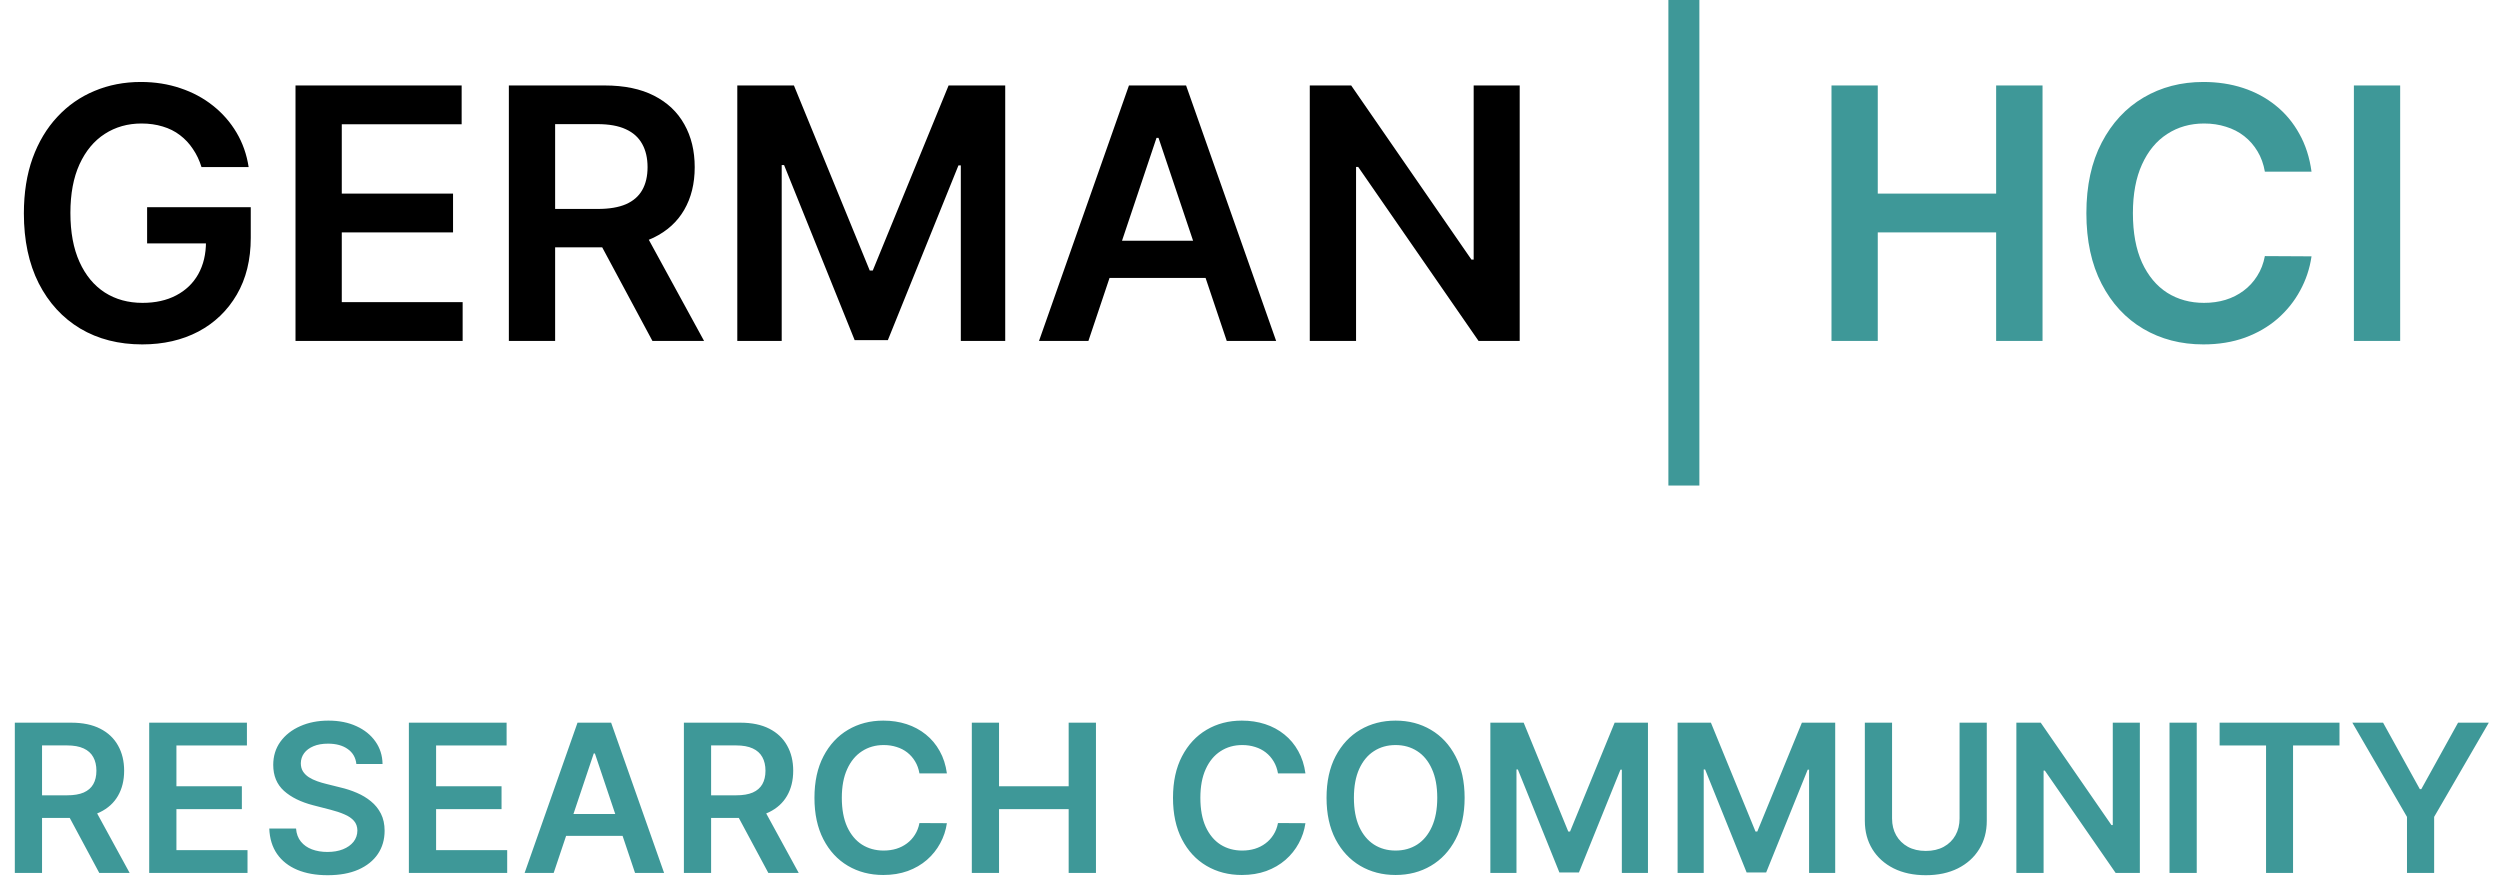 <svg width="484" height="172" viewBox="0 0 484 172" fill="none" xmlns="http://www.w3.org/2000/svg">
<path d="M39.008 32.338C38.606 31.034 38.051 29.867 37.342 28.837C36.65 27.79 35.813 26.897 34.831 26.156C33.865 25.416 32.754 24.86 31.499 24.49C30.243 24.104 28.875 23.91 27.393 23.91C24.737 23.91 22.371 24.579 20.294 25.915C18.217 27.251 16.583 29.215 15.392 31.807C14.217 34.383 13.629 37.522 13.629 41.224C13.629 44.959 14.217 48.123 15.392 50.715C16.567 53.306 18.201 55.278 20.294 56.631C22.387 57.967 24.818 58.635 27.587 58.635C30.098 58.635 32.271 58.152 34.106 57.186C35.958 56.22 37.383 54.852 38.381 53.081C39.379 51.294 39.878 49.201 39.878 46.803L41.906 47.117H28.48V40.114H48.547V46.054C48.547 50.288 47.645 53.95 45.842 57.041C44.039 60.132 41.56 62.515 38.405 64.189C35.249 65.847 31.627 66.676 27.538 66.676C22.983 66.676 18.982 65.654 15.537 63.609C12.108 61.549 9.428 58.627 7.496 54.844C5.58 51.044 4.622 46.537 4.622 41.321C4.622 37.329 5.186 33.763 6.312 30.624C7.455 27.484 9.049 24.82 11.094 22.631C13.138 20.425 15.537 18.751 18.29 17.608C21.043 16.449 24.037 15.869 27.273 15.869C30.009 15.869 32.561 16.272 34.928 17.077C37.294 17.866 39.395 18.992 41.23 20.457C43.081 21.922 44.603 23.661 45.794 25.673C46.985 27.686 47.766 29.907 48.136 32.338H39.008ZM57.21 66V16.546H89.375V24.055H66.169V37.481H87.709V44.992H66.169V58.49H89.568V66H57.21ZM98.515 66V16.546H117.06C120.859 16.546 124.047 17.206 126.623 18.526C129.214 19.846 131.17 21.697 132.49 24.079C133.827 26.446 134.495 29.207 134.495 32.362C134.495 35.534 133.819 38.286 132.466 40.621C131.13 42.939 129.158 44.734 126.55 46.006C123.942 47.261 120.739 47.889 116.939 47.889H103.73V40.452H115.732C117.953 40.452 119.773 40.146 121.189 39.534C122.606 38.906 123.652 37.997 124.328 36.805C125.021 35.598 125.367 34.117 125.367 32.362C125.367 30.608 125.021 29.11 124.328 27.871C123.636 26.615 122.582 25.665 121.165 25.021C119.748 24.361 117.921 24.031 115.684 24.031H107.473V66H98.515ZM124.063 43.591L136.306 66H126.309L114.283 43.591H124.063ZM142.741 16.546H153.704L168.386 52.381H168.966L183.647 16.546H194.61V66H186.014V32.024H185.555L171.887 65.855H165.464L151.797 31.952H151.338V66H142.741V16.546ZM210.717 66H201.154L218.565 16.546H229.625L247.059 66H237.497L224.288 26.688H223.902L210.717 66ZM211.031 46.609H237.11V53.805H211.031V46.609ZM294.214 16.546V66H286.245L262.942 32.314H262.532V66H253.573V16.546H261.59L284.869 50.256H285.303V16.546H294.214Z" fill="black"/>
<path d="M354.577 66V16.546H363.536V37.481H386.452V16.546H395.435V66H386.452V44.992H363.536V66H354.577ZM447.51 33.231H438.478C438.221 31.75 437.746 30.438 437.054 29.296C436.361 28.136 435.5 27.154 434.47 26.349C433.44 25.544 432.264 24.941 430.944 24.538C429.64 24.12 428.232 23.91 426.718 23.91C424.03 23.91 421.647 24.587 419.571 25.939C417.494 27.275 415.868 29.239 414.693 31.831C413.518 34.407 412.93 37.554 412.93 41.273C412.93 45.056 413.518 48.243 414.693 50.835C415.884 53.411 417.51 55.359 419.571 56.679C421.647 57.983 424.022 58.635 426.694 58.635C428.175 58.635 429.56 58.442 430.848 58.055C432.152 57.653 433.319 57.065 434.349 56.293C435.395 55.52 436.273 54.57 436.981 53.443C437.706 52.316 438.205 51.028 438.478 49.58L447.51 49.628C447.172 51.978 446.439 54.184 445.312 56.244C444.201 58.305 442.744 60.124 440.941 61.702C439.138 63.263 437.029 64.487 434.615 65.372C432.2 66.242 429.52 66.676 426.574 66.676C422.227 66.676 418.347 65.67 414.934 63.658C411.521 61.645 408.833 58.74 406.869 54.94C404.905 51.141 403.923 46.585 403.923 41.273C403.923 35.944 404.913 31.388 406.893 27.605C408.873 23.806 411.57 20.9 414.983 18.888C418.395 16.875 422.259 15.869 426.574 15.869C429.326 15.869 431.886 16.256 434.252 17.028C436.619 17.801 438.728 18.936 440.579 20.433C442.431 21.914 443.952 23.733 445.143 25.891C446.35 28.032 447.139 30.479 447.51 33.231ZM464.673 16.546V66H455.714V16.546H464.673Z" fill="#3E9898"/>
<path d="M2.869 169V139.909H13.778C16.013 139.909 17.888 140.297 19.403 141.074C20.928 141.85 22.079 142.939 22.855 144.341C23.641 145.733 24.034 147.357 24.034 149.213C24.034 151.079 23.636 152.698 22.841 154.071C22.055 155.435 20.895 156.491 19.361 157.239C17.827 157.977 15.942 158.347 13.707 158.347H5.938V153.972H12.997C14.304 153.972 15.374 153.792 16.207 153.432C17.041 153.062 17.656 152.527 18.054 151.827C18.461 151.116 18.665 150.245 18.665 149.213C18.665 148.181 18.461 147.3 18.054 146.571C17.647 145.832 17.026 145.274 16.193 144.895C15.36 144.507 14.285 144.312 12.969 144.312H8.139V169H2.869ZM17.898 155.818L25.099 169H19.219L12.145 155.818H17.898ZM28.885 169V139.909H47.805V144.327H34.155V152.224H46.825V156.642H34.155V164.582H47.919V169H28.885ZM68.992 147.906C68.859 146.666 68.3 145.7 67.315 145.009C66.34 144.317 65.071 143.972 63.508 143.972C62.41 143.972 61.468 144.137 60.682 144.469C59.896 144.8 59.294 145.25 58.878 145.818C58.461 146.386 58.248 147.035 58.239 147.764C58.239 148.37 58.376 148.896 58.651 149.341C58.935 149.786 59.318 150.165 59.801 150.477C60.284 150.78 60.819 151.036 61.406 151.244C61.993 151.453 62.585 151.628 63.182 151.77L65.909 152.452C67.008 152.707 68.063 153.053 69.077 153.489C70.099 153.924 71.013 154.473 71.818 155.136C72.633 155.799 73.276 156.599 73.75 157.537C74.224 158.474 74.46 159.573 74.46 160.832C74.46 162.537 74.025 164.038 73.153 165.335C72.282 166.623 71.023 167.632 69.375 168.361C67.737 169.08 65.753 169.44 63.423 169.44C61.16 169.44 59.195 169.09 57.528 168.389C55.871 167.688 54.574 166.666 53.636 165.321C52.708 163.976 52.206 162.338 52.131 160.406H57.315C57.391 161.42 57.704 162.262 58.253 162.935C58.802 163.607 59.517 164.109 60.398 164.44C61.288 164.772 62.282 164.938 63.381 164.938C64.526 164.938 65.53 164.767 66.392 164.426C67.263 164.076 67.945 163.593 68.438 162.977C68.93 162.352 69.181 161.623 69.19 160.79C69.181 160.032 68.958 159.407 68.523 158.915C68.087 158.413 67.476 157.996 66.69 157.665C65.914 157.324 65.005 157.021 63.963 156.756L60.653 155.903C58.258 155.288 56.364 154.355 54.972 153.105C53.589 151.846 52.898 150.174 52.898 148.091C52.898 146.377 53.362 144.876 54.29 143.588C55.227 142.3 56.501 141.301 58.111 140.591C59.721 139.871 61.544 139.511 63.58 139.511C65.644 139.511 67.453 139.871 69.006 140.591C70.568 141.301 71.794 142.291 72.685 143.56C73.575 144.819 74.034 146.268 74.062 147.906H68.992ZM79.158 169V139.909H98.079V144.327H84.428V152.224H97.099V156.642H84.428V164.582H98.192V169H79.158ZM107.191 169H101.566L111.808 139.909H118.313L128.569 169H122.944L115.174 145.875H114.947L107.191 169ZM107.376 157.594H122.717V161.827H107.376V157.594ZM132.401 169V139.909H143.31C145.545 139.909 147.42 140.297 148.935 141.074C150.459 141.85 151.61 142.939 152.386 144.341C153.172 145.733 153.565 147.357 153.565 149.213C153.565 151.079 153.168 152.698 152.372 154.071C151.586 155.435 150.426 156.491 148.892 157.239C147.358 157.977 145.473 158.347 143.239 158.347H135.469V153.972H142.528C143.835 153.972 144.905 153.792 145.739 153.432C146.572 153.062 147.188 152.527 147.585 151.827C147.992 151.116 148.196 150.245 148.196 149.213C148.196 148.181 147.992 147.3 147.585 146.571C147.178 145.832 146.558 145.274 145.724 144.895C144.891 144.507 143.816 144.312 142.5 144.312H137.67V169H132.401ZM147.429 155.818L154.631 169H148.75L141.676 155.818H147.429ZM183.317 149.724H178.004C177.853 148.853 177.573 148.081 177.166 147.409C176.759 146.727 176.252 146.15 175.646 145.676C175.04 145.203 174.349 144.848 173.572 144.611C172.805 144.365 171.977 144.241 171.087 144.241C169.505 144.241 168.104 144.639 166.882 145.435C165.661 146.221 164.704 147.376 164.013 148.901C163.321 150.416 162.976 152.267 162.976 154.455C162.976 156.68 163.321 158.555 164.013 160.08C164.714 161.595 165.67 162.741 166.882 163.517C168.104 164.284 169.5 164.668 171.072 164.668C171.944 164.668 172.758 164.554 173.516 164.327C174.283 164.09 174.969 163.744 175.575 163.29C176.191 162.835 176.707 162.277 177.124 161.614C177.55 160.951 177.843 160.193 178.004 159.341L183.317 159.369C183.118 160.752 182.687 162.049 182.024 163.261C181.371 164.473 180.514 165.544 179.453 166.472C178.393 167.39 177.152 168.11 175.732 168.631C174.311 169.142 172.734 169.398 171.001 169.398C168.445 169.398 166.162 168.806 164.155 167.622C162.147 166.438 160.566 164.729 159.411 162.494C158.255 160.259 157.678 157.58 157.678 154.455C157.678 151.32 158.26 148.64 159.425 146.415C160.589 144.18 162.176 142.471 164.183 141.287C166.191 140.103 168.464 139.511 171.001 139.511C172.621 139.511 174.126 139.739 175.518 140.193C176.911 140.648 178.151 141.315 179.24 142.196C180.329 143.067 181.224 144.137 181.925 145.406C182.635 146.666 183.099 148.105 183.317 149.724ZM188.143 169V139.909H193.413V152.224H206.893V139.909H212.177V169H206.893V156.642H193.413V169H188.143ZM252.731 149.724H247.418C247.267 148.853 246.987 148.081 246.58 147.409C246.173 146.727 245.666 146.15 245.06 145.676C244.454 145.203 243.763 144.848 242.987 144.611C242.219 144.365 241.391 144.241 240.501 144.241C238.919 144.241 237.518 144.639 236.296 145.435C235.075 146.221 234.118 147.376 233.427 148.901C232.736 150.416 232.39 152.267 232.39 154.455C232.39 156.68 232.736 158.555 233.427 160.08C234.128 161.595 235.084 162.741 236.296 163.517C237.518 164.284 238.915 164.668 240.487 164.668C241.358 164.668 242.172 164.554 242.93 164.327C243.697 164.09 244.383 163.744 244.989 163.29C245.605 162.835 246.121 162.277 246.538 161.614C246.964 160.951 247.257 160.193 247.418 159.341L252.731 159.369C252.532 160.752 252.101 162.049 251.438 163.261C250.785 164.473 249.928 165.544 248.867 166.472C247.807 167.39 246.566 168.11 245.146 168.631C243.725 169.142 242.148 169.398 240.415 169.398C237.859 169.398 235.576 168.806 233.569 167.622C231.561 166.438 229.98 164.729 228.825 162.494C227.669 160.259 227.092 157.58 227.092 154.455C227.092 151.32 227.674 148.64 228.839 146.415C230.004 144.18 231.59 142.471 233.597 141.287C235.605 140.103 237.878 139.511 240.415 139.511C242.035 139.511 243.54 139.739 244.933 140.193C246.325 140.648 247.565 141.315 248.654 142.196C249.743 143.067 250.638 144.137 251.339 145.406C252.049 146.666 252.513 148.105 252.731 149.724ZM283.551 154.455C283.551 157.589 282.964 160.274 281.79 162.509C280.625 164.734 279.034 166.438 277.017 167.622C275.009 168.806 272.732 169.398 270.185 169.398C267.637 169.398 265.355 168.806 263.338 167.622C261.33 166.429 259.74 164.72 258.565 162.494C257.401 160.259 256.818 157.58 256.818 154.455C256.818 151.32 257.401 148.64 258.565 146.415C259.74 144.18 261.33 142.471 263.338 141.287C265.355 140.103 267.637 139.511 270.185 139.511C272.732 139.511 275.009 140.103 277.017 141.287C279.034 142.471 280.625 144.18 281.79 146.415C282.964 148.64 283.551 151.32 283.551 154.455ZM278.253 154.455C278.253 152.248 277.907 150.387 277.216 148.872C276.534 147.348 275.587 146.197 274.375 145.42C273.163 144.634 271.766 144.241 270.185 144.241C268.603 144.241 267.206 144.634 265.994 145.42C264.782 146.197 263.83 147.348 263.139 148.872C262.457 150.387 262.116 152.248 262.116 154.455C262.116 156.661 262.457 158.527 263.139 160.051C263.83 161.566 264.782 162.717 265.994 163.503C267.206 164.279 268.603 164.668 270.185 164.668C271.766 164.668 273.163 164.279 274.375 163.503C275.587 162.717 276.534 161.566 277.216 160.051C277.907 158.527 278.253 156.661 278.253 154.455ZM288.533 139.909H294.982L303.619 160.989H303.96L312.596 139.909H319.045V169H313.988V149.014H313.718L305.678 168.915H301.9L293.86 148.972H293.59V169H288.533V139.909ZM324.783 139.909H331.232L339.869 160.989H340.21L348.846 139.909H355.295V169H350.238V149.014H349.968L341.928 168.915H338.15L330.11 148.972H329.84V169H324.783V139.909ZM379.371 139.909H384.641V158.915C384.641 160.998 384.149 162.83 383.164 164.412C382.189 165.993 380.816 167.229 379.045 168.119C377.274 169 375.205 169.44 372.837 169.44C370.46 169.44 368.387 169 366.616 168.119C364.845 167.229 363.472 165.993 362.496 164.412C361.521 162.83 361.033 160.998 361.033 158.915V139.909H366.303V158.474C366.303 159.687 366.568 160.766 367.099 161.713C367.638 162.66 368.396 163.403 369.371 163.943C370.347 164.473 371.502 164.739 372.837 164.739C374.173 164.739 375.328 164.473 376.303 163.943C377.288 163.403 378.046 162.66 378.576 161.713C379.106 160.766 379.371 159.687 379.371 158.474V139.909ZM414.276 139.909V169H409.588L395.881 149.185H395.639V169H390.369V139.909H395.085L408.778 159.739H409.034V139.909H414.276ZM425.288 139.909V169H420.018V139.909H425.288ZM429.716 144.327V139.909H452.926V144.327H443.935V169H438.707V144.327H429.716ZM455.412 139.909H461.364L468.48 152.778H468.764L475.881 139.909H481.832L471.25 158.148V169H465.994V158.148L455.412 139.909Z" fill="#3E9898"/>
<line x1="326" x2="326" y2="94" stroke="#3E9898" stroke-width="6"/>
</svg>
